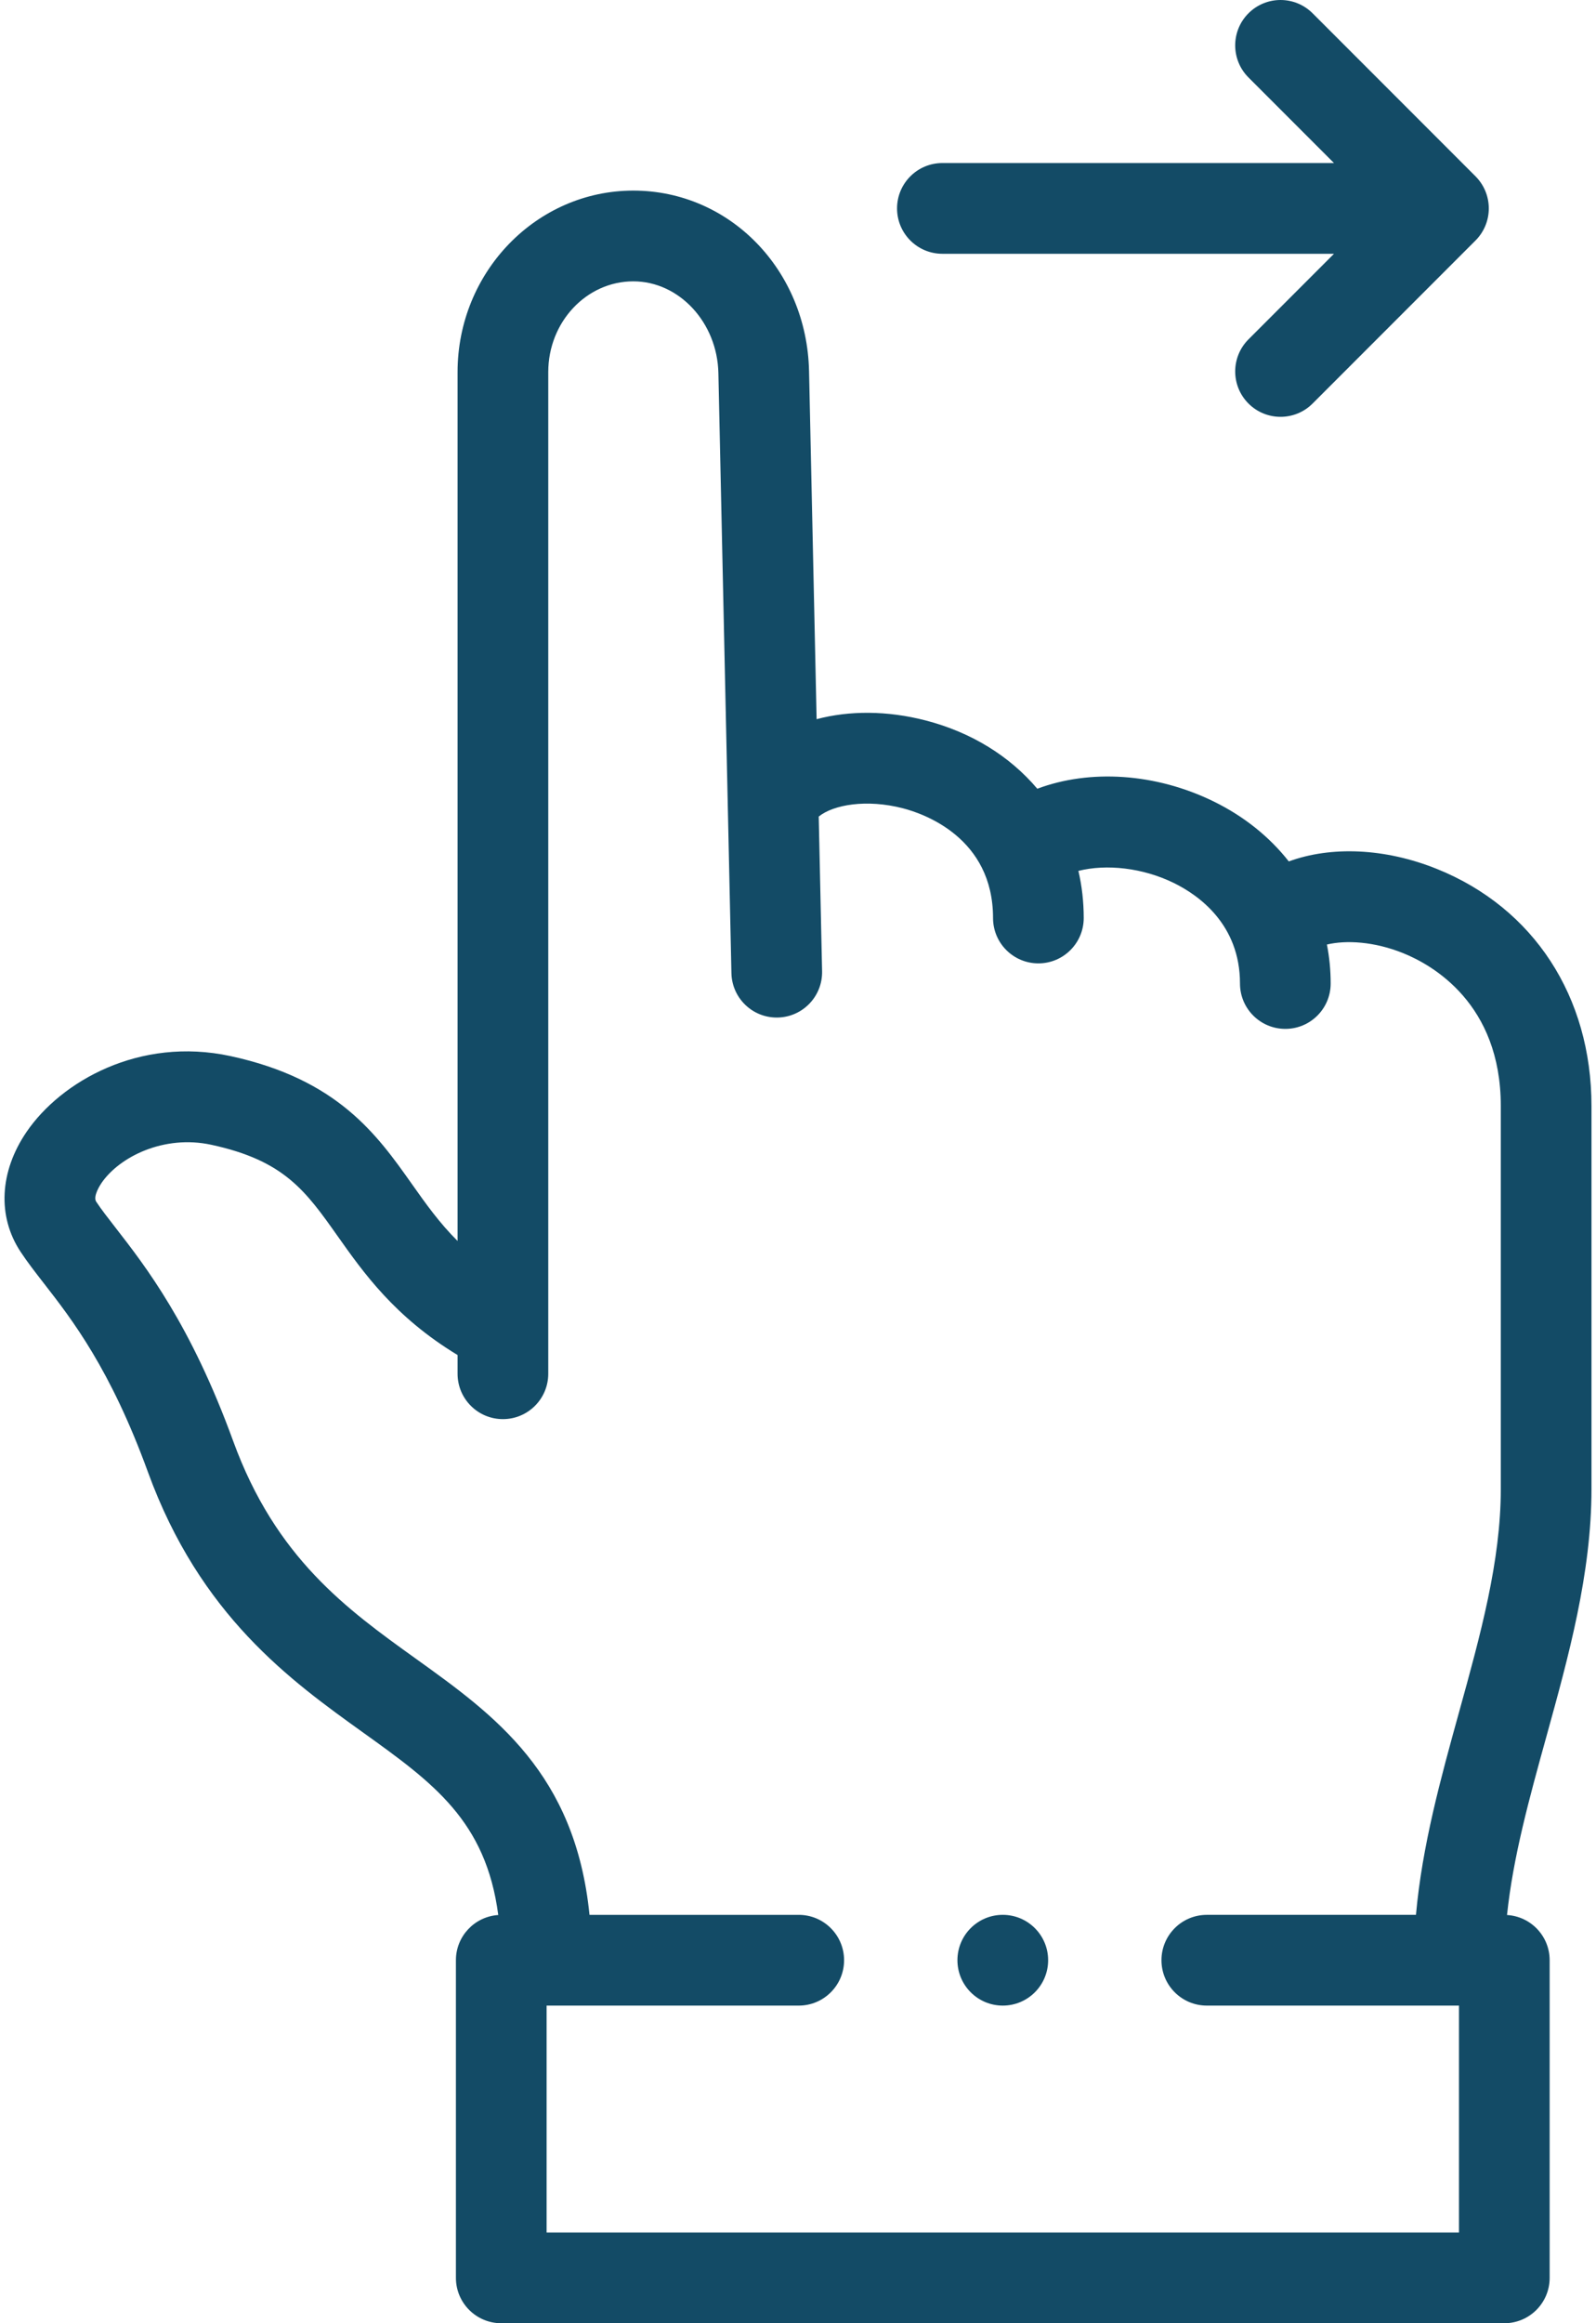 <svg width="352" height="512" viewBox="0 0 352 512" fill="none" xmlns="http://www.w3.org/2000/svg">
<path d="M351.003 328.124V243.75C351.003 219.634 338.267 200.104 316.933 191.507C305.448 186.878 293.56 186.438 284.245 189.842C279.999 184.442 274.397 179.918 267.666 176.625C254.841 170.35 240.35 169.49 228.778 173.824C222.75 166.704 214.31 161.401 204.148 158.773C195.64 156.574 187.285 156.585 180.105 158.495L178.437 81.787C177.952 59.479 160.927 42.005 139.679 42.005C118.306 42.005 100.918 59.949 100.918 82.005V273.489C96.888 269.486 93.897 265.259 90.818 260.906C83.172 250.099 74.507 237.849 50.803 232.737C30.728 228.41 13.437 238.358 5.867 249.436C-0.119 258.198 -0.616 268.081 4.538 275.874C6.059 278.173 7.839 280.461 9.724 282.884C15.896 290.819 24.348 301.685 32.625 324.406C44.155 356.056 64.069 370.337 80.071 381.812C95.506 392.881 107.164 401.252 109.892 422.035C104.679 422.377 100.553 426.702 100.553 432.002V502.002C100.553 507.525 105.031 512.002 110.553 512.002H331.779C337.301 512.002 341.779 507.525 341.779 502.002V432.002C341.779 426.68 337.619 422.343 332.375 422.033C333.705 409.289 337.292 396.313 341.051 382.734C345.944 365.064 351.003 346.796 351.003 328.124ZM321.78 492H120.555V442H176.163C181.685 442 186.163 437.523 186.163 432C186.163 426.478 181.685 422.001 176.163 422.001H130.015C126.891 390.796 109.045 377.977 91.728 365.558C76.54 354.665 60.833 343.403 51.418 317.558C42.065 291.884 32.104 279.078 25.512 270.603C23.798 268.4 22.318 266.497 21.221 264.838C20.43 263.643 22.18 261.014 22.382 260.718C26.322 254.95 36.146 250.034 46.587 252.287C62.678 255.757 67.377 262.4 74.491 272.456C80.166 280.478 87.079 290.249 100.918 298.625V302.751C100.918 308.274 105.396 312.751 110.918 312.751C116.44 312.751 120.918 308.274 120.918 302.751V82.003C120.918 70.975 129.335 62.003 139.68 62.003C149.784 62.003 158.2 71.072 158.442 82.22L161.317 214.468C161.436 219.916 165.888 224.251 171.311 224.251C171.384 224.251 171.458 224.25 171.533 224.249C177.054 224.129 181.433 219.556 181.313 214.034L180.572 179.956C183.812 177.332 191.128 176.061 199.14 178.134C203.803 179.34 219.016 184.647 219.016 202.312C219.016 207.835 223.494 212.312 229.016 212.312C234.538 212.312 239.016 207.835 239.016 202.312C239.016 198.724 238.616 195.25 237.845 191.928C244.042 190.367 252.048 191.248 258.875 194.588C264.33 197.257 273.481 203.686 273.481 216.749C273.481 222.272 277.959 226.749 283.481 226.749C289.003 226.749 293.481 222.272 293.481 216.749C293.481 213.812 293.201 210.94 292.654 208.157C296.916 207.148 303.108 207.497 309.457 210.056C315.936 212.666 331.003 221.176 331.003 243.749V328.123C331.003 344.077 326.523 360.26 321.778 377.394C317.764 391.892 313.645 406.8 312.294 422H266.163C260.641 422 256.163 426.476 256.163 431.999C256.163 437.522 260.641 441.999 266.163 441.999H321.78V492Z" fill="#134B66"/>
<path d="M221.167 421.999H221.159C215.637 421.999 211.163 426.476 211.163 431.999C211.163 437.522 215.644 441.999 221.167 441.999C226.69 441.999 231.167 437.522 231.167 431.999C231.167 426.476 226.689 421.999 221.167 421.999V421.999Z" fill="#134B66"/>
<path d="M207.847 55.931H294.213L275.354 74.79C271.449 78.695 271.449 85.027 275.354 88.933C277.307 90.886 279.866 91.862 282.425 91.862C284.984 91.862 287.543 90.886 289.496 88.933L325.427 53.002C327.302 51.127 328.356 48.583 328.356 45.931C328.356 43.279 327.302 40.735 325.427 38.86L289.496 2.93C285.59 -0.975 279.26 -0.976 275.353 2.93C271.448 6.835 271.448 13.167 275.353 17.072L294.212 35.931H207.846C202.324 35.931 197.846 40.408 197.846 45.931C197.846 51.454 202.324 55.931 207.847 55.931Z" fill="#134B66"/>
</svg>
